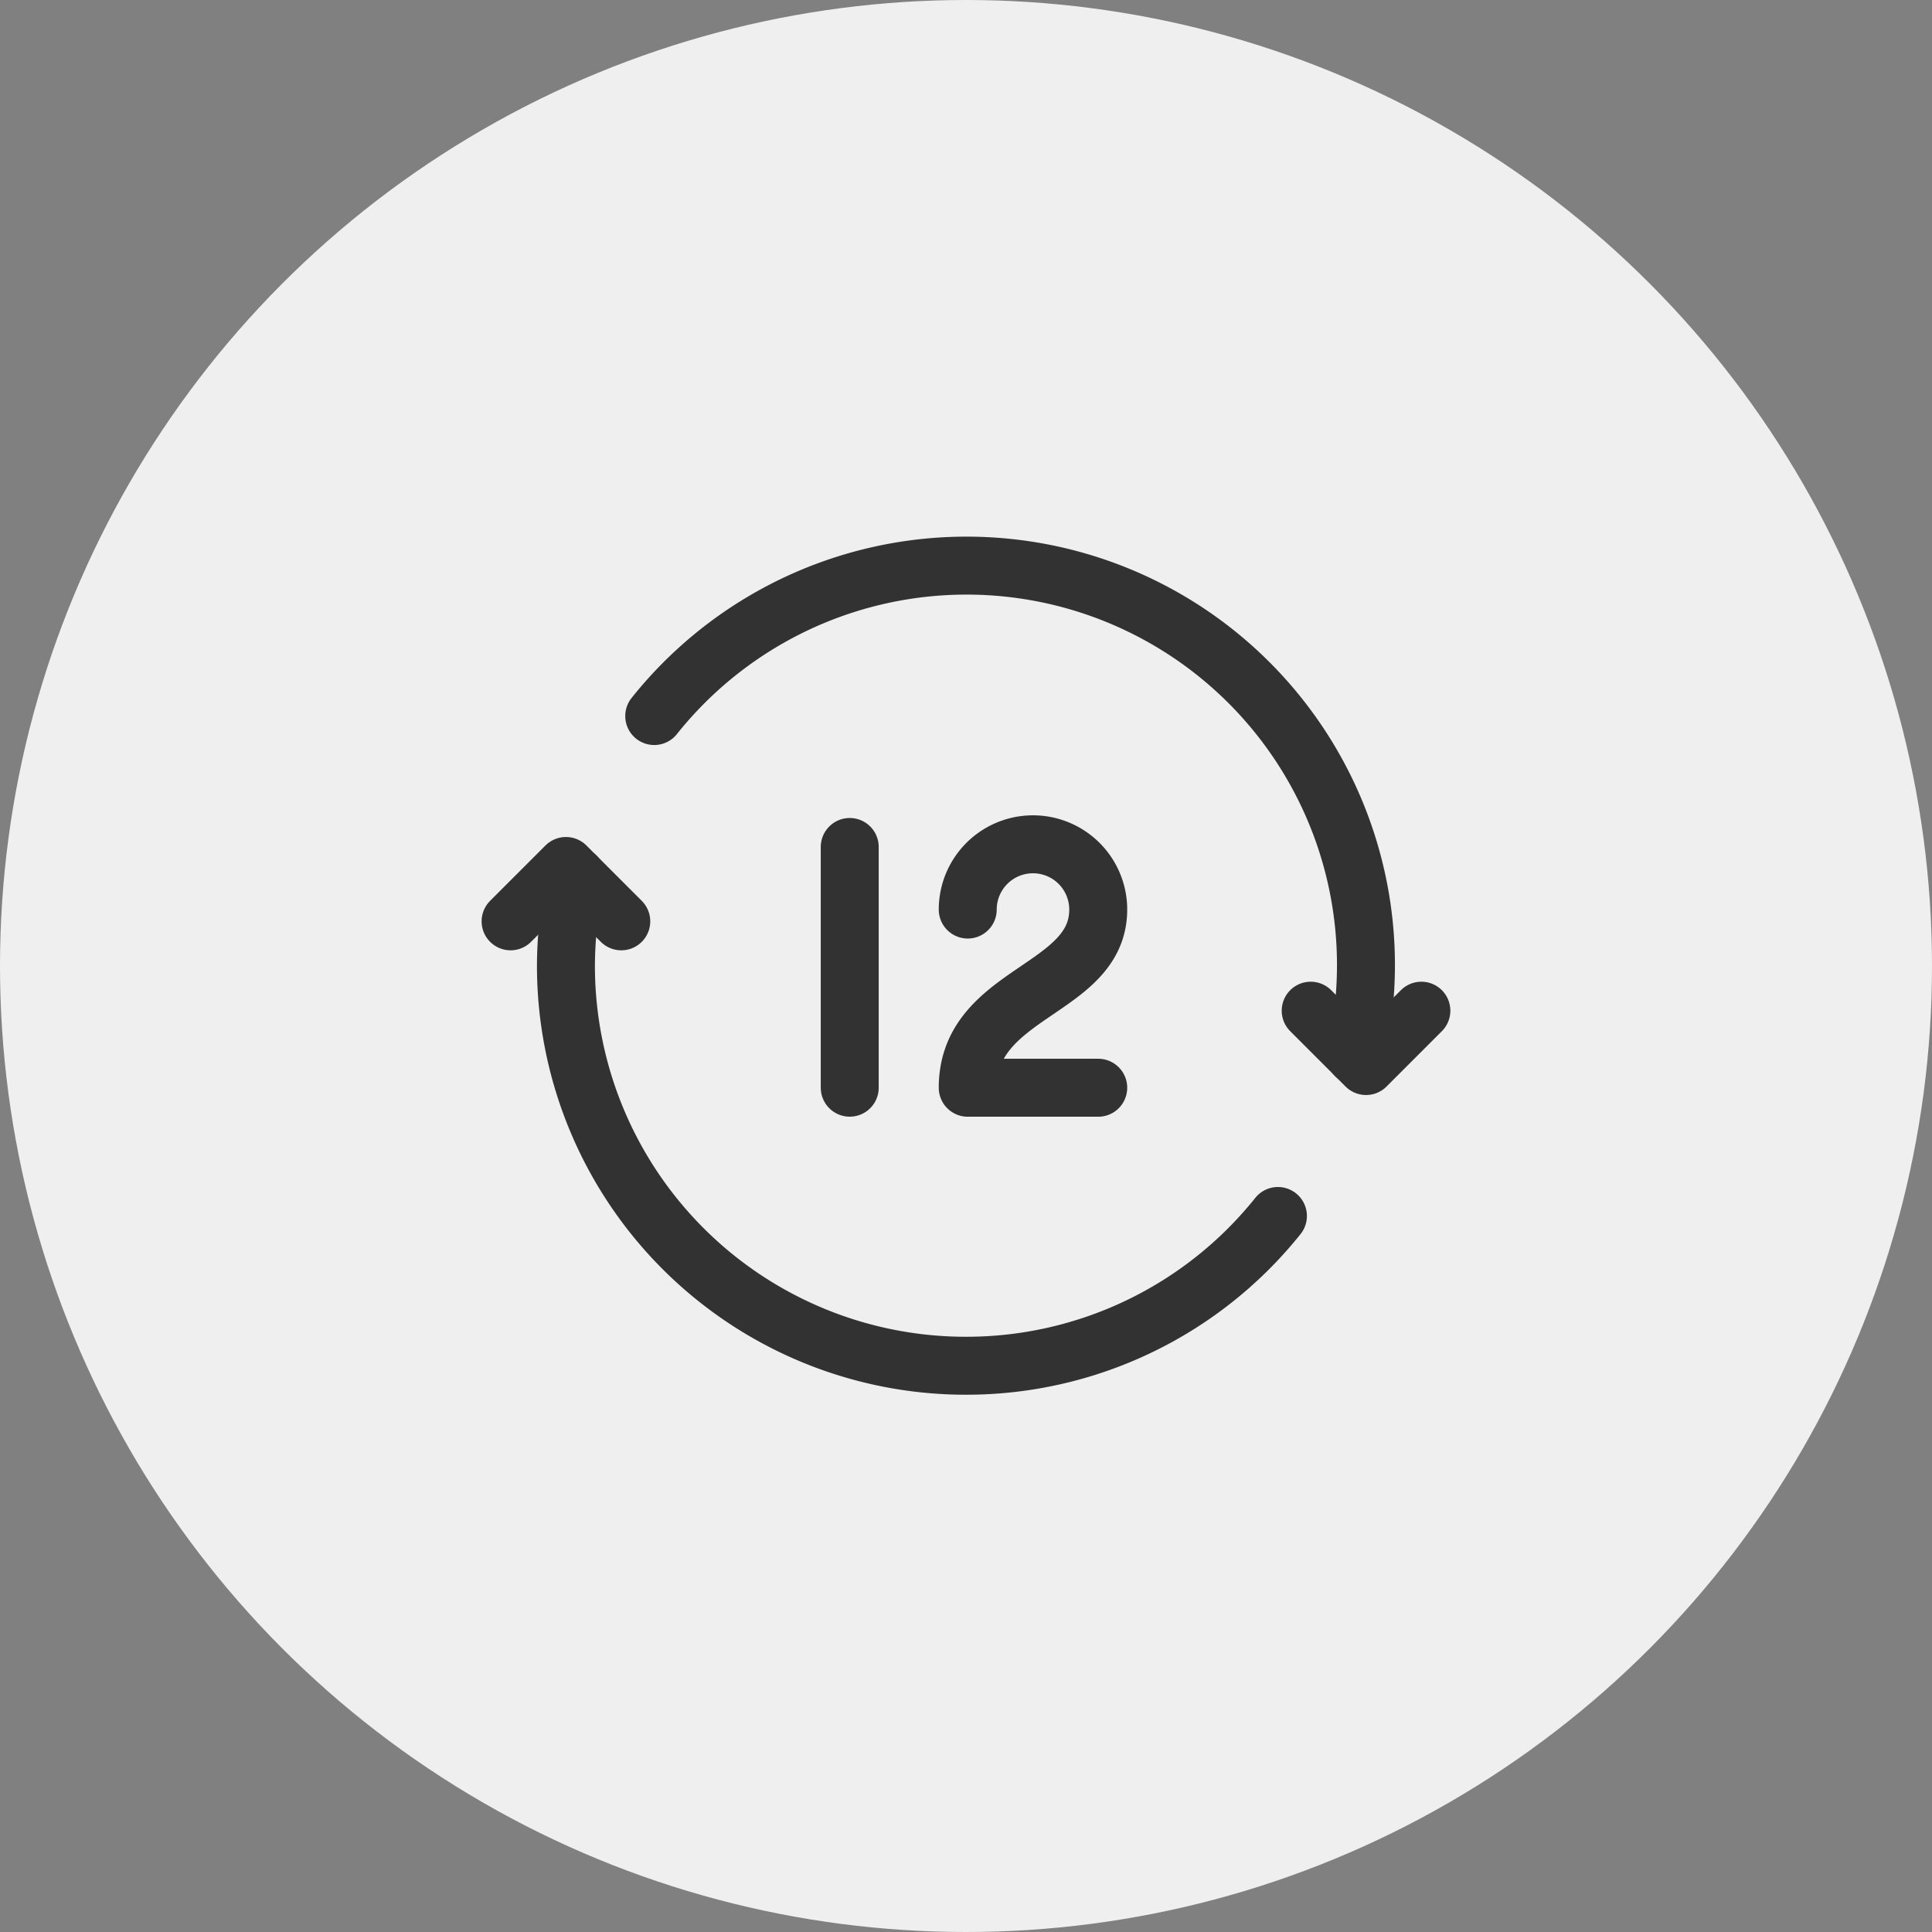<svg xmlns="http://www.w3.org/2000/svg" width="100" height="100" viewBox="0 0 100 100">
  <rect x="0" y="0" width="100" height="100" fill="#808080" stroke="none"/>
  <g id="Group_18631" data-name="Group 18631" transform="translate(-1073 -3153)">
    <circle id="Ellipse_19" data-name="Ellipse 19" cx="50" cy="50" r="50" transform="translate(1073 3153)" fill="#efefef"/>
    <g id="Group" transform="translate(1095.412 3175.413)">
      <g id="Group-2" data-name="Group" transform="translate(4.016 6.897)">
        <path id="Path" d="M0,0,2.865,2.865,5.729,0" transform="translate(41.413 23.003)" fill="none" stroke="#323232" stroke-linecap="round" stroke-linejoin="round" stroke-width="3"/>
        <path id="Path-2" data-name="Path" d="M5.729,2.865,2.865,0,0,2.865" transform="translate(0 15.513)" fill="none" stroke="#323232" stroke-linecap="round" stroke-linejoin="round" stroke-width="3"/>
        <path id="Path-3" data-name="Path" d="M0,3.377a3.377,3.377,0,1,1,6.754,0C6.754,7.6,0,7.6,0,12.6H6.754" transform="translate(23.662 14.391)" fill="none" stroke="#323232" stroke-linecap="round" stroke-linejoin="round" stroke-width="3"/>
        <path id="Path-4" data-name="Path" d="M.5,0V12.46" transform="translate(17.054 14.529)" fill="none" stroke="#323232" stroke-linecap="round" stroke-linejoin="round" stroke-width="3"/>
        <path id="Path-5" data-name="Path" d="M36.852,17.578A20.657,20.657,0,0,1,20.711,25.33H20.7A20.7,20.7,0,0,1,0,4.635,20.669,20.669,0,0,1,.54,0" transform="translate(2.865 16.051)" fill="none" stroke="#323232" stroke-linecap="round" stroke-linejoin="round" stroke-width="3"/>
        <path id="Path-6" data-name="Path" d="M0,7.752A20.674,20.674,0,0,1,36.3,25.33" transform="translate(7.435 0)" fill="none" stroke="#323232" stroke-linecap="round" stroke-linejoin="round" stroke-width="3"/>
      </g>
      <path id="Path-7" data-name="Path" d="M0,0H55.175V55.175H0Z" fill="none" stroke="#323232" stroke-linecap="round" stroke-linejoin="round" stroke-width="3" opacity="0"/>
    </g>
  </g>
</svg>
